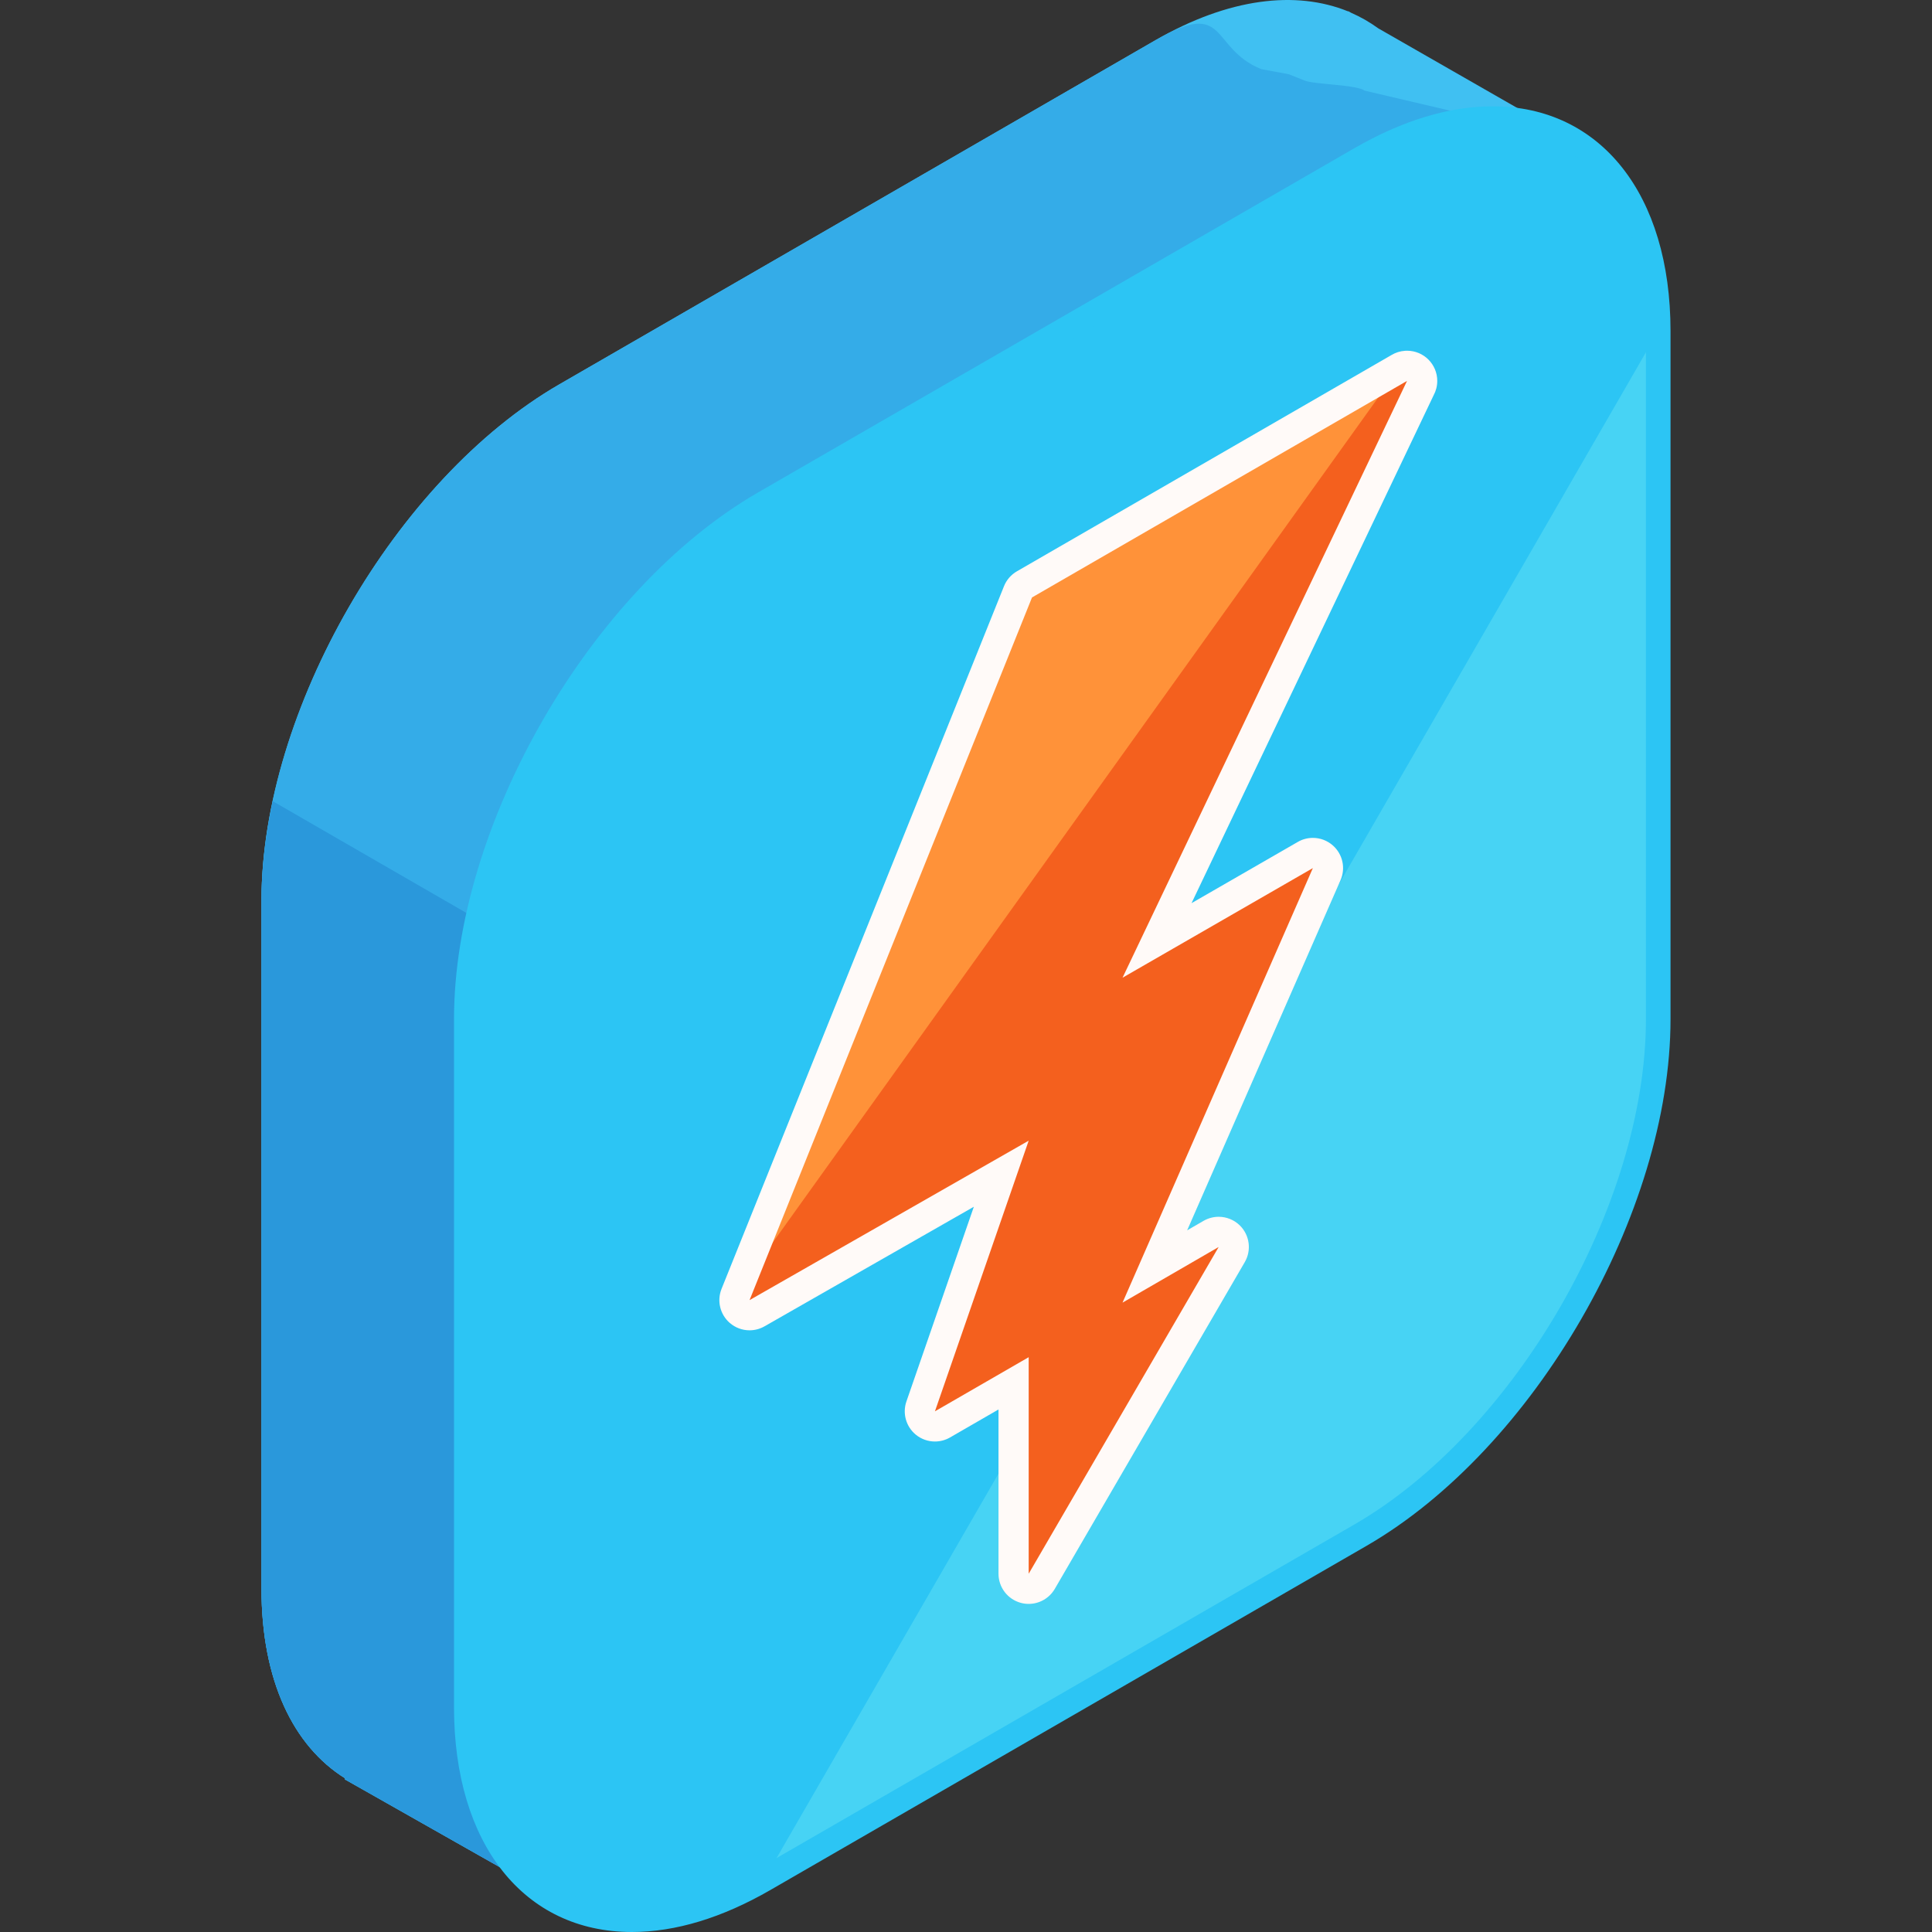<?xml version="1.0" encoding="iso-8859-1"?>
<!-- Generator: Adobe Illustrator 19.0.0, SVG Export Plug-In . SVG Version: 6.00 Build 0)  -->
<svg xmlns="http://www.w3.org/2000/svg" xmlns:xlink="http://www.w3.org/1999/xlink" version="1.1" id="Capa_1" x="0px" y="0px" viewBox="0 0 504.116 504.116" style="enable-background:new 0 0 504.116 504.116;" xml:space="preserve">
<rect x="0" y="0" width="504.116" height="504.116" fill="#333333" stroke="none"/>
<path style="fill:#40C0F2;" d="M410.12,36.322L359.629,7.394c-2.209-1.607-4.577-2.97-7.089-4.061l-0.748-0.425l-0.032,0.063  c-13.584-5.522-31.13-3.529-50.271,7.519L145.972,100.27c-42.756,24.686-77.745,85.287-77.745,134.668v179.554  c0,24.084,8.365,41.161,21.847,49.538l-0.13,0.232l56.115,31.795l31.555-54.942L301.49,369.61  c42.756-24.694,77.745-85.291,77.745-134.668V90.093L410.12,36.322z"/>
<path style="fill:#34ACE8;" d="M410.12,36.322l-54.044-12.674c-2.213-1.611-13.249-1.571-15.766-2.67l-4.009-1.603l-7.211-1.343  c-13.58-5.522-8.46-18.593-27.601-7.546L145.972,100.27c-42.756,24.686-77.745,85.287-77.745,134.668v179.554  c0,24.084,8.365,41.161,21.847,49.538l-0.13,0.232l56.115,31.795l31.555-54.942L301.49,369.61  c42.756-24.694,77.745-85.291,77.745-134.668V90.093L410.12,36.322z"/>
<path style="fill:#2A98DB;" d="M71.188,209.066c-1.887,8.791-2.962,17.495-2.962,25.872v179.554  c0,24.084,8.365,41.161,21.847,49.538l-0.13,0.232l56.115,31.795l31.555-54.942L301.49,369.61  c7.263-4.198,14.285-9.496,20.961-15.537L71.188,209.066z"/>
<path style="fill:#47D3F4;" d="M199.421,131.262c-42.76,24.686-77.749,85.287-77.749,134.668v179.558  c0,49.38,34.989,69.577,77.749,44.887l155.51-89.777c42.756-24.69,77.749-85.291,77.749-134.668V86.372  c0-49.376-34.993-69.577-77.749-44.887L199.421,131.262z"/>
<g>
	<path style="fill:#2CC5F4;" d="M432.68,86.372c0-49.376-34.993-69.577-77.749-44.887l-155.51,89.777   c-42.76,24.686-77.749,85.287-77.749,134.668v179.558c0,49.38,34.989,69.577,77.749,44.887"/>
	<path style="fill:#2CC5F4;" d="M164.88,504.116h-0.008c-28.192,0-46.407-23.012-46.407-58.628V265.93   c0-50.527,35.592-112.187,79.348-137.444l155.514-89.777c12.607-7.278,24.769-10.969,36.147-10.969   c28.191,0,46.415,23.016,46.415,58.632v179.562c0,50.523-35.6,112.183-79.352,137.441l-155.51,89.781   C188.417,500.43,176.259,504.116,164.88,504.116z M389.475,34.155c-10.24,0-21.323,3.399-32.937,10.098l-155.514,89.781   c-41.984,24.241-76.146,83.413-76.146,131.895v179.558c0,32.209,15.325,52.22,39.995,52.22h0.008   c10.24,0,21.319-3.403,32.933-10.102l155.51-89.781c41.984-24.237,76.146-83.409,76.146-131.891V86.372   C429.474,54.163,414.149,34.155,389.475,34.155z"/>
</g>
<path style="fill:#FF9239;" d="M268.415,414.571c-0.339,0-0.685-0.047-1.028-0.138c-1.717-0.461-2.911-2.024-2.911-3.801v-49.68  l-18.554,10.717c-0.61,0.354-1.292,0.524-1.969,0.524c-0.898,0-1.784-0.303-2.509-0.902c-1.268-1.048-1.753-2.769-1.217-4.324  l21.031-60.711l-63.728,36.395c-0.61,0.351-1.284,0.524-1.953,0.524c-0.929,0-1.855-0.331-2.588-0.969  c-1.26-1.103-1.694-2.883-1.067-4.439l73.7-183.347c0.327-0.819,0.922-1.501,1.686-1.946l97.855-56.497  c0.614-0.354,1.292-0.528,1.969-0.528c0.965,0,1.926,0.354,2.674,1.048c1.264,1.17,1.623,3.033,0.882,4.584l-68.789,144.305  l38.699-22.288c0.61-0.354,1.288-0.528,1.965-0.528c0.945,0,1.887,0.343,2.627,1.004c1.268,1.138,1.662,2.954,0.981,4.513  l-44.839,102.38l14.683-8.499c0.614-0.354,1.296-0.528,1.973-0.528c1.02,0,2.032,0.398,2.788,1.158  c1.26,1.26,1.516,3.214,0.614,4.762l-49.569,85.248C271.105,413.843,269.793,414.571,268.415,414.571z"/>
<path style="fill:#F4601E;" d="M365.167,95.981c0.614-0.354,1.292-0.528,1.969-0.528c0.965,0,1.926,0.354,2.674,1.048  c1.264,1.17,1.623,3.033,0.882,4.584l-68.789,144.305l38.699-22.288c0.61-0.354,1.288-0.528,1.965-0.528  c0.945,0,1.887,0.343,2.627,1.004c1.268,1.138,1.662,2.954,0.981,4.513L301.332,330.47l14.683-8.499  c0.614-0.354,1.296-0.528,1.973-0.528c1.02,0,2.032,0.398,2.788,1.158c1.26,1.26,1.516,3.214,0.614,4.762l-49.569,85.248  c-0.717,1.233-2.028,1.961-3.403,1.961c-0.339,0-0.685-0.047-1.028-0.138c-1.717-0.461-2.911-2.024-2.911-3.801v-49.68  l-18.554,10.717c-0.61,0.354-1.292,0.524-1.969,0.524c-0.898,0-1.784-0.303-2.509-0.902c-1.268-1.048-1.753-2.769-1.217-4.324  l21.031-60.711l-63.728,36.395c-0.61,0.351-1.284,0.524-1.953,0.524c-0.929,0-1.855-0.331-2.588-0.969  c-1.26-1.103-1.694-2.883-1.067-4.439"/>
<path style="fill:#FFFAF8;" d="M367.136,99.392h0.02 M367.136,99.392L292.9,255.115l49.664-28.605L292.9,339.898l25.084-14.517  l-49.569,85.252v-56.501l-24.462,14.123l24.462-70.621l-72.834,41.606l73.7-183.347L367.136,99.392 M367.132,91.515  c-0.158,0-0.315,0.008-0.477,0.016c-1.3,0.079-2.521,0.469-3.576,1.107l-97.737,56.434c-1.528,0.882-2.71,2.245-3.367,3.883  l-73.7,183.347c-1.249,3.107-0.398,6.668,2.131,8.877c1.469,1.276,3.32,1.938,5.175,1.938c1.343,0,2.69-0.347,3.907-1.04  l54.619-31.201l-17.593,50.802c-1.075,3.107-0.106,6.558,2.426,8.653c1.445,1.193,3.226,1.8,5.014,1.8  c1.355,0,2.71-0.347,3.938-1.056l12.646-7.302v42.854c0,3.56,2.387,6.676,5.825,7.605c0.681,0.185,1.371,0.272,2.052,0.272  c2.753,0,5.372-1.453,6.81-3.919l49.569-85.252c1.796-3.084,1.292-6.991-1.229-9.523c-1.52-1.52-3.537-2.312-5.581-2.312  c-1.351,0-2.71,0.351-3.942,1.059l-4.281,2.477l40.023-91.368c1.367-3.115,0.575-6.754-1.957-9.023  c-1.481-1.331-3.363-2.013-5.262-2.013c-1.347,0-2.706,0.343-3.927,1.052l-27.731,15.978l63.185-132.553  c0.595-1.107,0.933-2.371,0.933-3.714c0-4.34-3.505-7.857-7.838-7.877C367.168,91.515,367.152,91.515,367.132,91.515L367.132,91.515  z"/>
<g>
</g>
<g>
</g>
<g>
</g>
<g>
</g>
<g>
</g>
<g>
</g>
<g>
</g>
<g>
</g>
<g>
</g>
<g>
</g>
<g>
</g>
<g>
</g>
<g>
</g>
<g>
</g>
<g>
</g>
</svg>
